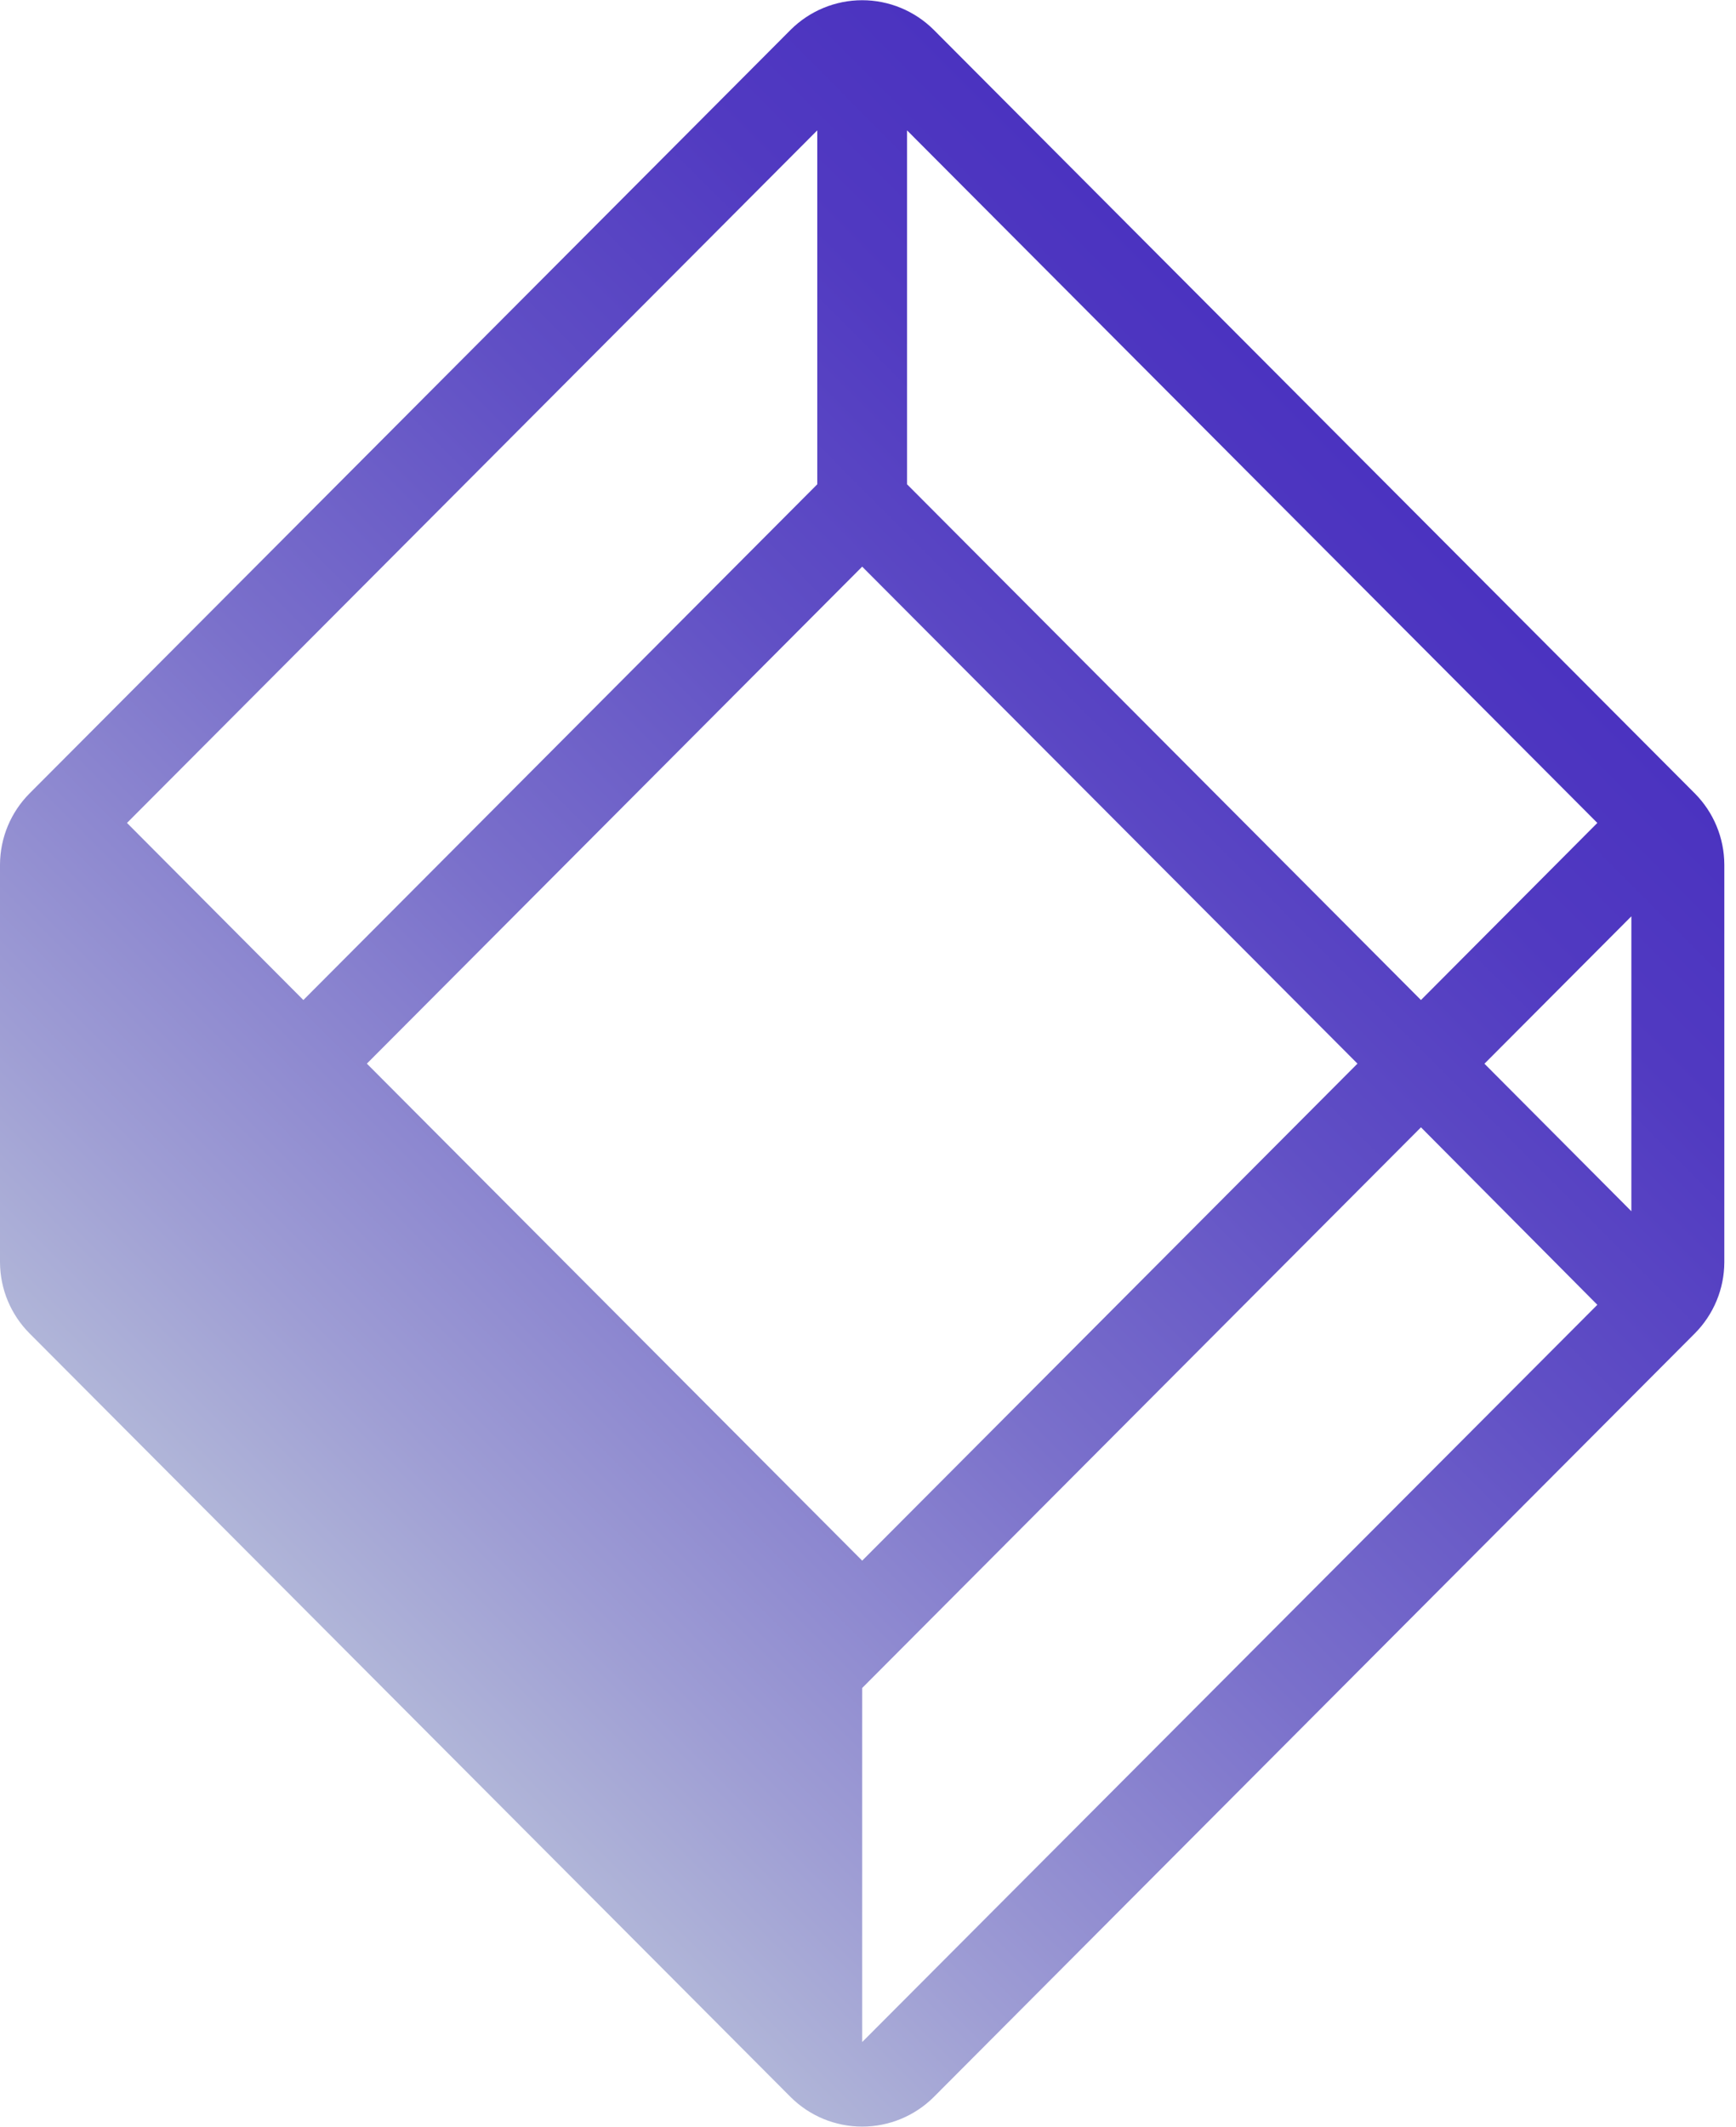 <svg width="40" height="49" viewBox="0 0 40 49" fill="none" xmlns="http://www.w3.org/2000/svg">
<g clip-path="url(#clip0_302_1022)">
<path d="M39.048 18.272L21.514 0.686C21.075 0.25 20.483 0.005 19.866 0.005C19.248 0.005 18.656 0.25 18.218 0.686L0.684 18.272C0.248 18.708 0.002 19.299 0 19.916L0 29.073C0.002 29.69 0.248 30.28 0.684 30.716L18.218 48.303C18.656 48.739 19.248 48.983 19.866 48.983C20.483 48.983 21.075 48.739 21.514 48.303L39.048 30.716C39.483 30.28 39.729 29.69 39.731 29.073V19.916C39.729 19.299 39.483 18.708 39.048 18.272V18.272ZM37.589 27.899L34.204 24.501L37.589 21.106V27.899ZM32.741 23.034L20.9 11.155V3.003L36.805 18.955L32.741 23.034ZM8.453 24.499L19.866 13.052L31.278 24.499L19.866 35.947L8.453 24.499ZM18.831 3.003V11.155L6.99 23.034L2.926 18.955L18.831 3.003ZM19.866 47.035V38.88L32.741 25.966L36.805 30.054L19.866 47.035Z" fill="url(#paint0_linear_302_1022)"/>
</g>
<defs>
<linearGradient id="paint0_linear_302_1022" x1="7.168" y1="37.234" x2="32.639" y2="11.842" gradientUnits="userSpaceOnUse">
<stop stop-color="#B0B5D8"/>
<stop offset="0.13" stop-color="#9E9DD4"/>
<stop offset="0.41" stop-color="#7A70CB"/>
<stop offset="0.66" stop-color="#604FC5"/>
<stop offset="0.86" stop-color="#513AC1"/>
<stop offset="1" stop-color="#4B33C0"/>
</linearGradient>
<clipPath id="clip0_302_1022">
<rect width="223" height="49" fill="black"/>
</clipPath>
</defs>
</svg>
